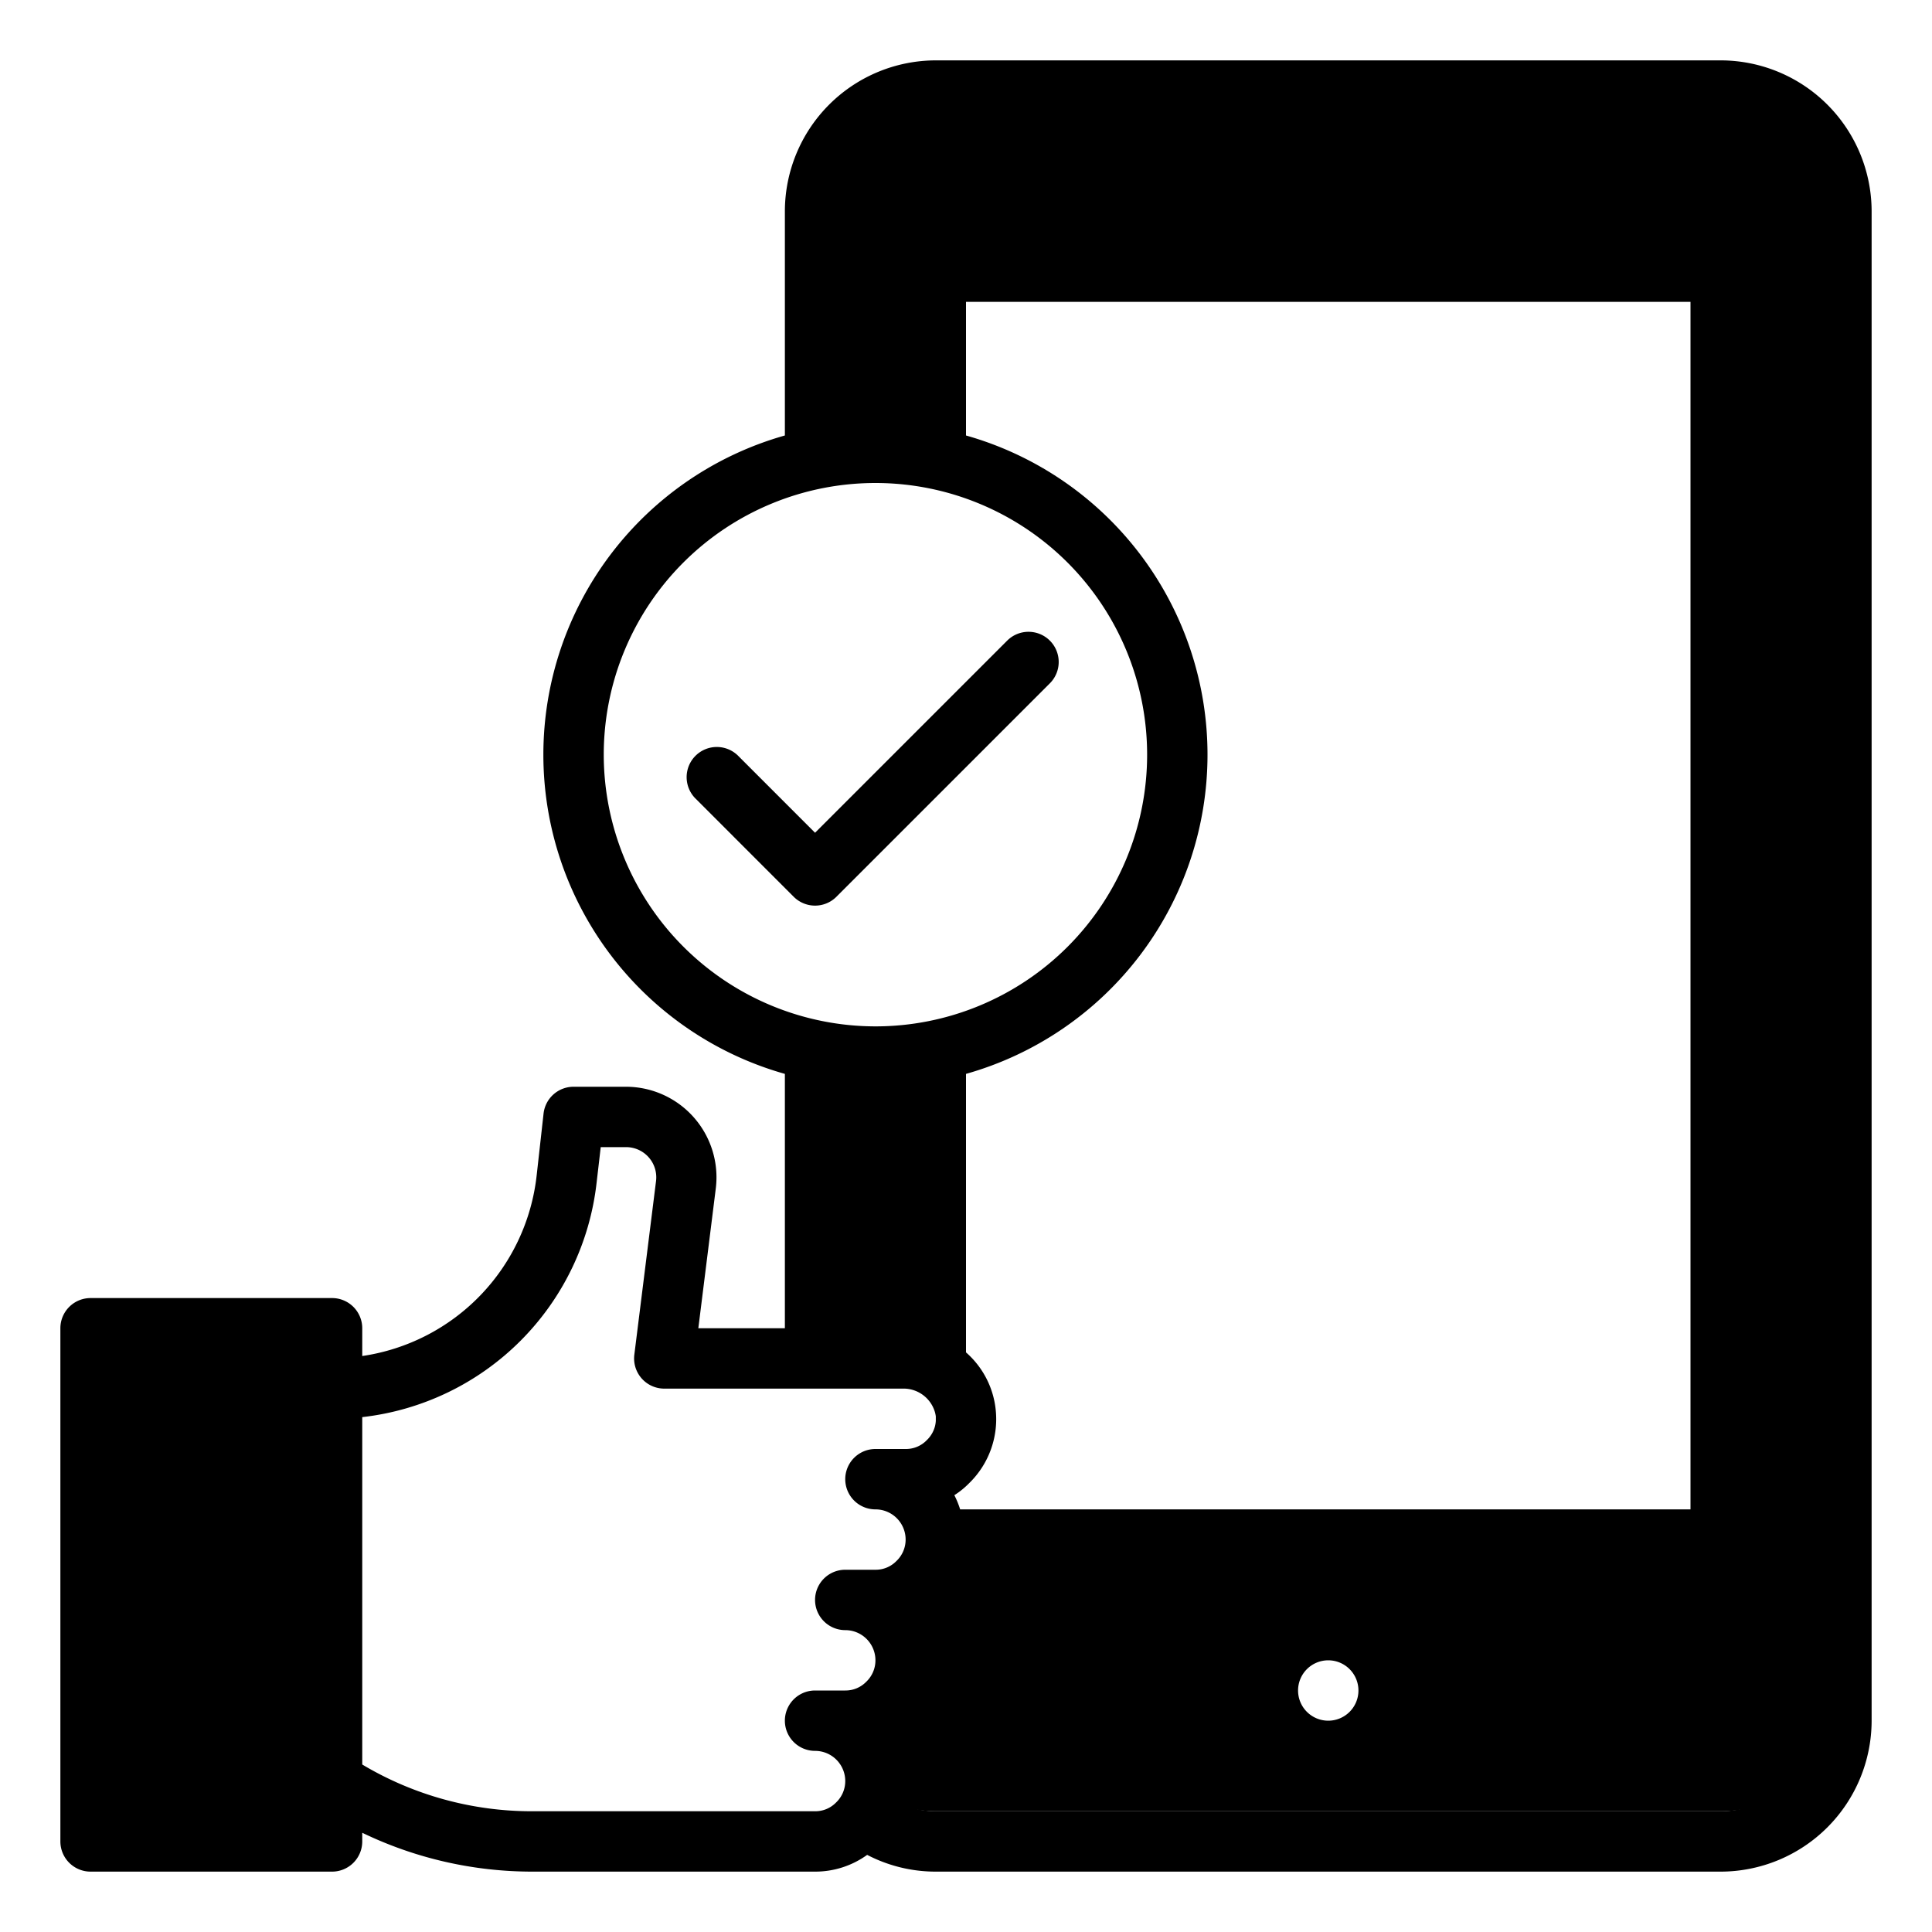 <svg height="512" viewBox="0 0 64 64" width="512" xmlns="http://www.w3.org/2000/svg"><g id="Mobile_optimize" data-name="Mobile optimize"><path d="m11 59v-13-2h-8v17h8z" class="product-icon-9bc9ff"/><path d="m27.146 57.015-.005-.015h-.141c.05 0 .1.011.146.015z" style="fill:none"/><g class="product-icon-9bc9ff"><path d="m30 49h-1a2.006 2.006 0 0 1 2 2v-2.279a1.959 1.959 0 0 1 -1 .279z"/><path d="m57 3h-26a4 4 0 0 0 -4 4v8.2a10.051 10.051 0 0 1 4 0v-6.2h26v42h-26a2.015 2.015 0 0 1 -2 2h-1a2.006 2.006 0 0 1 2 2 2.015 2.015 0 0 1 -2 2h-.859l.005.015a1.984 1.984 0 0 1 1.808 2.405 3.964 3.964 0 0 0 2.046.58h26a4 4 0 0 0 4-4v-49a4 4 0 0 0 -4-4zm-13 55a2 2 0 1 1 2-2 2 2 0 0 1 -2 2z"/><path d="m31 45.3v-10.5a10.051 10.051 0 0 1 -4 0v10.2h2.888a2.2 2.2 0 0 1 1.112.3z"/><path d="m27.146 57.015a3.981 3.981 0 0 0 1.808 2.405 1.984 1.984 0 0 0 -1.808-2.405z"/><path d="m31.992 46.823a1.961 1.961 0 0 0 -.992-1.523v3.418a1.911 1.911 0 0 0 .41-.311 1.963 1.963 0 0 0 .582-1.584z"/></g><path d="m57 2h-26a5.006 5.006 0 0 0 -5 5v7.426a10.988 10.988 0 0 0 0 21.148v8.426h-2.867l.578-4.628a3 3 0 0 0 -2.977-3.372h-1.734a1 1 0 0 0 -.994.889l-.228 2.044a6.806 6.806 0 0 1 -5.778 5.987v-.92a1 1 0 0 0 -1-1h-8a1 1 0 0 0 -1 1v17a1 1 0 0 0 1 1h8a1 1 0 0 0 1-1v-.287a12.962 12.962 0 0 0 5.633 1.287h9.367a2.942 2.942 0 0 0 1.726-.555 4.908 4.908 0 0 0 2.274.555h26a5.006 5.006 0 0 0 5-5v-50a5.006 5.006 0 0 0 -5-5zm-37 23a9 9 0 1 1 9 9 9.01 9.01 0 0 1 -9-9zm11.806 25a2.97 2.97 0 0 0 -.192-.47 2.763 2.763 0 0 0 .493-.4 2.959 2.959 0 0 0 .881-2.387 2.921 2.921 0 0 0 -.988-1.943v-9.226a10.988 10.988 0 0 0 0-21.148v-4.426h24v40zm-3.806-14.051c.33.03.662.051 1 .051s.67-.021 1-.051v8.061c-.038 0-.074-.01-.112-.01h-1.888zm-18 24.051h-6v-15h6zm17 0h-9.367a10.955 10.955 0 0 1 -5.633-1.548v-11.508a8.81 8.81 0 0 0 7.766-7.79l.134-1.154h.839a1 1 0 0 1 .993 1.124l-.719 5.752a1 1 0 0 0 .987 1.124h7.888a1.083 1.083 0 0 1 1.112.908.978.978 0 0 1 -.3.8.957.957 0 0 1 -.7.292h-1a1 1 0 0 0 0 2 1 1 0 0 1 1 1 .978.978 0 0 1 -.306.712.957.957 0 0 1 -.694.288h-1a1 1 0 0 0 0 2 1 1 0 0 1 1 1 .978.978 0 0 1 -.306.712.957.957 0 0 1 -.694.288h-1a1 1 0 0 0 0 2 1 1 0 0 1 1 1 .978.978 0 0 1 -.306.712.957.957 0 0 1 -.694.288zm33-3a3 3 0 0 1 -3 3h-26a2.939 2.939 0 0 1 -1.113-.226 2.89 2.89 0 0 0 -.273-2.244 2.763 2.763 0 0 0 .493-.4 2.935 2.935 0 0 0 .893-2.13 2.975 2.975 0 0 0 -.386-1.47 2.763 2.763 0 0 0 .493-.4 2.906 2.906 0 0 0 .711-1.13h25.182a1 1 0 0 0 1-1v-42a1 1 0 0 0 -1-1h-26a1 1 0 0 0 -1 1v5.051c-.33-.03-.662-.051-1-.051s-.67.021-1 .051v-7.051a3 3 0 0 1 3-3h26a3 3 0 0 1 3 3z" class="product-icon-1e81ce"/><path d="m44 53a3 3 0 1 0 3 3 3 3 0 0 0 -3-3zm0 4a1 1 0 1 1 1-1 1 1 0 0 1 -1 1z" class="product-icon-1e81ce"/><path d="m46 5h-4a1 1 0 0 0 0 2h4a1 1 0 0 0 0-2z" class="product-icon-1e81ce"/><path d="m34.778 21.222a1 1 0 0 0 -1.414 0l-6.364 6.364-2.535-2.536a1 1 0 1 0 -1.414 1.414l3.242 3.243a1 1 0 0 0 1.414 0l7.071-7.071a1 1 0 0 0 0-1.414z" class="product-icon-1e81ce"/></g></svg>